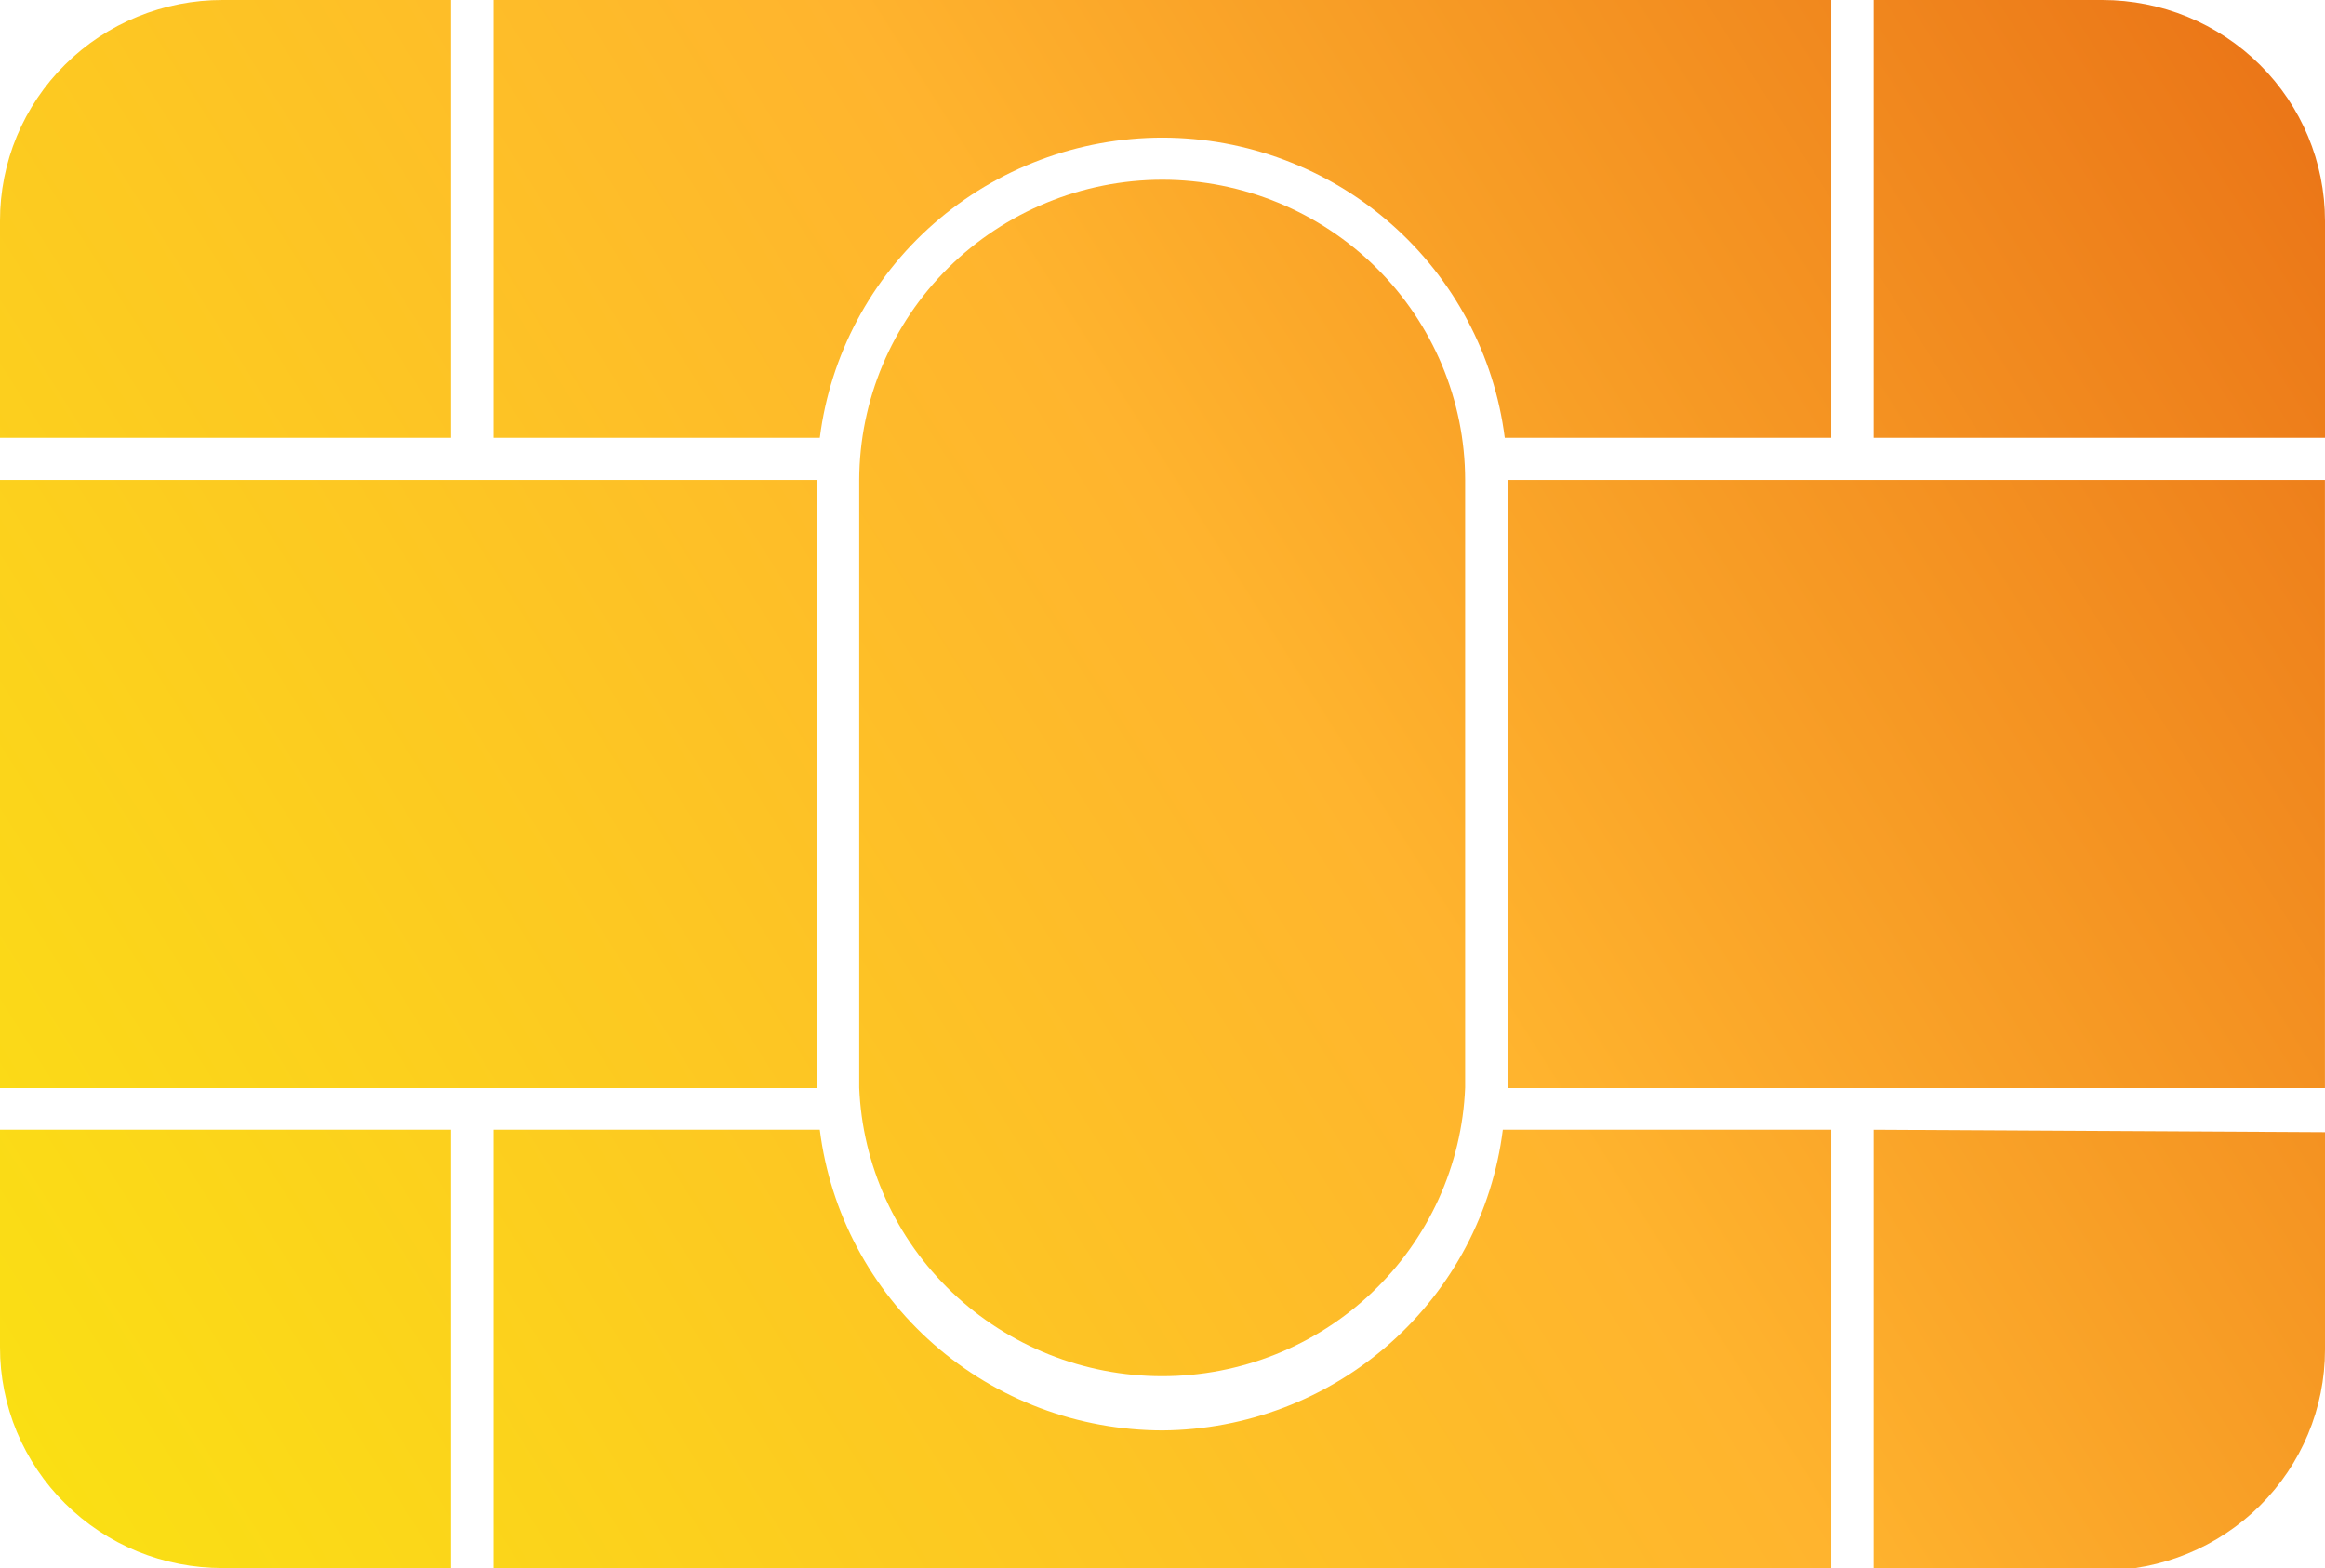 <svg width="43" height="29" viewBox="0 0 43 29" fill="none" xmlns="http://www.w3.org/2000/svg">
<g clip-path="url(#clip0_760_10816)">
<path d="M21.498 3.324C20.014 3.326 18.59 3.912 17.539 4.952C16.488 5.992 15.896 7.403 15.891 8.876V20.115C15.949 21.55 16.565 22.907 17.609 23.901C18.654 24.896 20.046 25.452 21.494 25.452C22.942 25.452 24.334 24.896 25.378 23.901C26.423 22.907 27.039 21.55 27.097 20.115V8.876C27.095 7.404 26.504 5.993 25.455 4.953C24.405 3.912 22.983 3.326 21.498 3.324Z" fill="url(#paint0_linear_760_10816)"/>
<path d="M21.501 2.545C23.056 2.548 24.557 3.114 25.722 4.136C26.887 5.158 27.637 6.566 27.83 8.097H33.867V0H9.125V8.097H15.162C15.356 6.565 16.106 5.155 17.273 4.133C18.441 3.111 19.944 2.546 21.501 2.545Z" fill="url(#paint1_linear_760_10816)"/>
<path d="M34.652 8.097H43V4.085C43 3.001 42.566 1.962 41.794 1.196C41.021 0.43 39.974 0 38.881 0H34.652V8.097Z" fill="url(#paint2_linear_760_10816)"/>
<path d="M21.501 26.455C19.942 26.453 18.438 25.887 17.271 24.863C16.104 23.84 15.354 22.428 15.162 20.894H9.125V29.045H33.867V20.894H27.794C27.603 22.42 26.86 23.826 25.702 24.849C24.544 25.872 23.051 26.443 21.501 26.455Z" fill="url(#paint3_linear_760_10816)"/>
<path d="M42.999 8.876H27.883V20.115V20.124H42.999V8.876Z" fill="url(#paint4_linear_760_10816)"/>
<path d="M8.339 20.894H1.01714e-05V24.915C-0.001 25.452 0.105 25.984 0.311 26.48C0.518 26.976 0.821 27.427 1.204 27.806C1.587 28.186 2.041 28.487 2.541 28.692C3.042 28.896 3.578 29.001 4.119 29H8.339V20.894Z" fill="url(#paint5_linear_760_10816)"/>
<path d="M34.652 20.894V29.045H38.881C39.974 29.045 41.021 28.615 41.794 27.849C42.566 27.083 43 26.044 43 24.961V20.939L34.652 20.894Z" fill="url(#paint6_linear_760_10816)"/>
<path d="M0 20.124H15.116V20.115V8.876H0V20.124Z" fill="url(#paint7_linear_760_10816)"/>
<path d="M8.339 8.097V1.00849e-05H4.119C3.578 -0.001 3.042 0.104 2.541 0.309C2.041 0.513 1.587 0.814 1.204 1.194C0.821 1.573 0.518 2.024 0.311 2.52C0.105 3.016 -0.001 3.548 1.01714e-05 4.085V8.097H8.339Z" fill="url(#paint8_linear_760_10816)"/>
</g>
<defs>
<linearGradient id="paint0_linear_760_10816" x1="0.811" y1="27.397" x2="46.542" y2="-1.597" gradientUnits="userSpaceOnUse">
<stop stop-color="#FADF14"/>
<stop offset="0.5" stop-color="#FFB42E"/>
<stop offset="1" stop-color="#E66712"/>
</linearGradient>
<linearGradient id="paint1_linear_760_10816" x1="-3.936" y1="19.907" x2="41.794" y2="-9.087" gradientUnits="userSpaceOnUse">
<stop stop-color="#FADF14"/>
<stop offset="0.5" stop-color="#FFB42E"/>
<stop offset="1" stop-color="#E66712"/>
</linearGradient>
<linearGradient id="paint2_linear_760_10816" x1="0.978" y1="27.651" x2="46.699" y2="-1.343" gradientUnits="userSpaceOnUse">
<stop stop-color="#FADF14"/>
<stop offset="0.5" stop-color="#FFB42E"/>
<stop offset="1" stop-color="#E66712"/>
</linearGradient>
<linearGradient id="paint3_linear_760_10816" x1="5.563" y1="34.887" x2="51.293" y2="5.884" gradientUnits="userSpaceOnUse">
<stop stop-color="#FADF14"/>
<stop offset="0.5" stop-color="#FFB42E"/>
<stop offset="1" stop-color="#E66712"/>
</linearGradient>
<linearGradient id="paint4_linear_760_10816" x1="4.766" y1="33.628" x2="50.496" y2="4.634" gradientUnits="userSpaceOnUse">
<stop stop-color="#FADF14"/>
<stop offset="0.5" stop-color="#FFB42E"/>
<stop offset="1" stop-color="#E66712"/>
</linearGradient>
<linearGradient id="paint5_linear_760_10816" x1="0.658" y1="27.134" x2="46.379" y2="-1.859" gradientUnits="userSpaceOnUse">
<stop stop-color="#FADF14"/>
<stop offset="0.5" stop-color="#FFB42E"/>
<stop offset="1" stop-color="#E66712"/>
</linearGradient>
<linearGradient id="paint6_linear_760_10816" x1="10.065" y1="41.969" x2="55.786" y2="12.976" gradientUnits="userSpaceOnUse">
<stop stop-color="#FADF14"/>
<stop offset="0.5" stop-color="#FFB42E"/>
<stop offset="1" stop-color="#E66712"/>
</linearGradient>
<linearGradient id="paint7_linear_760_10816" x1="-3.133" y1="21.166" x2="42.588" y2="-7.828" gradientUnits="userSpaceOnUse">
<stop stop-color="#FADF14"/>
<stop offset="0.5" stop-color="#FFB42E"/>
<stop offset="1" stop-color="#E66712"/>
</linearGradient>
<linearGradient id="paint8_linear_760_10816" x1="-8.43" y1="12.815" x2="37.3" y2="-16.178" gradientUnits="userSpaceOnUse">
<stop stop-color="#FADF14"/>
<stop offset="0.5" stop-color="#FFB42E"/>
<stop offset="1" stop-color="#E66712"/>
</linearGradient>
<clipPath id="clip0_760_10816">
<rect width="43" height="29" fill="white"/>
</clipPath>
</defs>
</svg>
